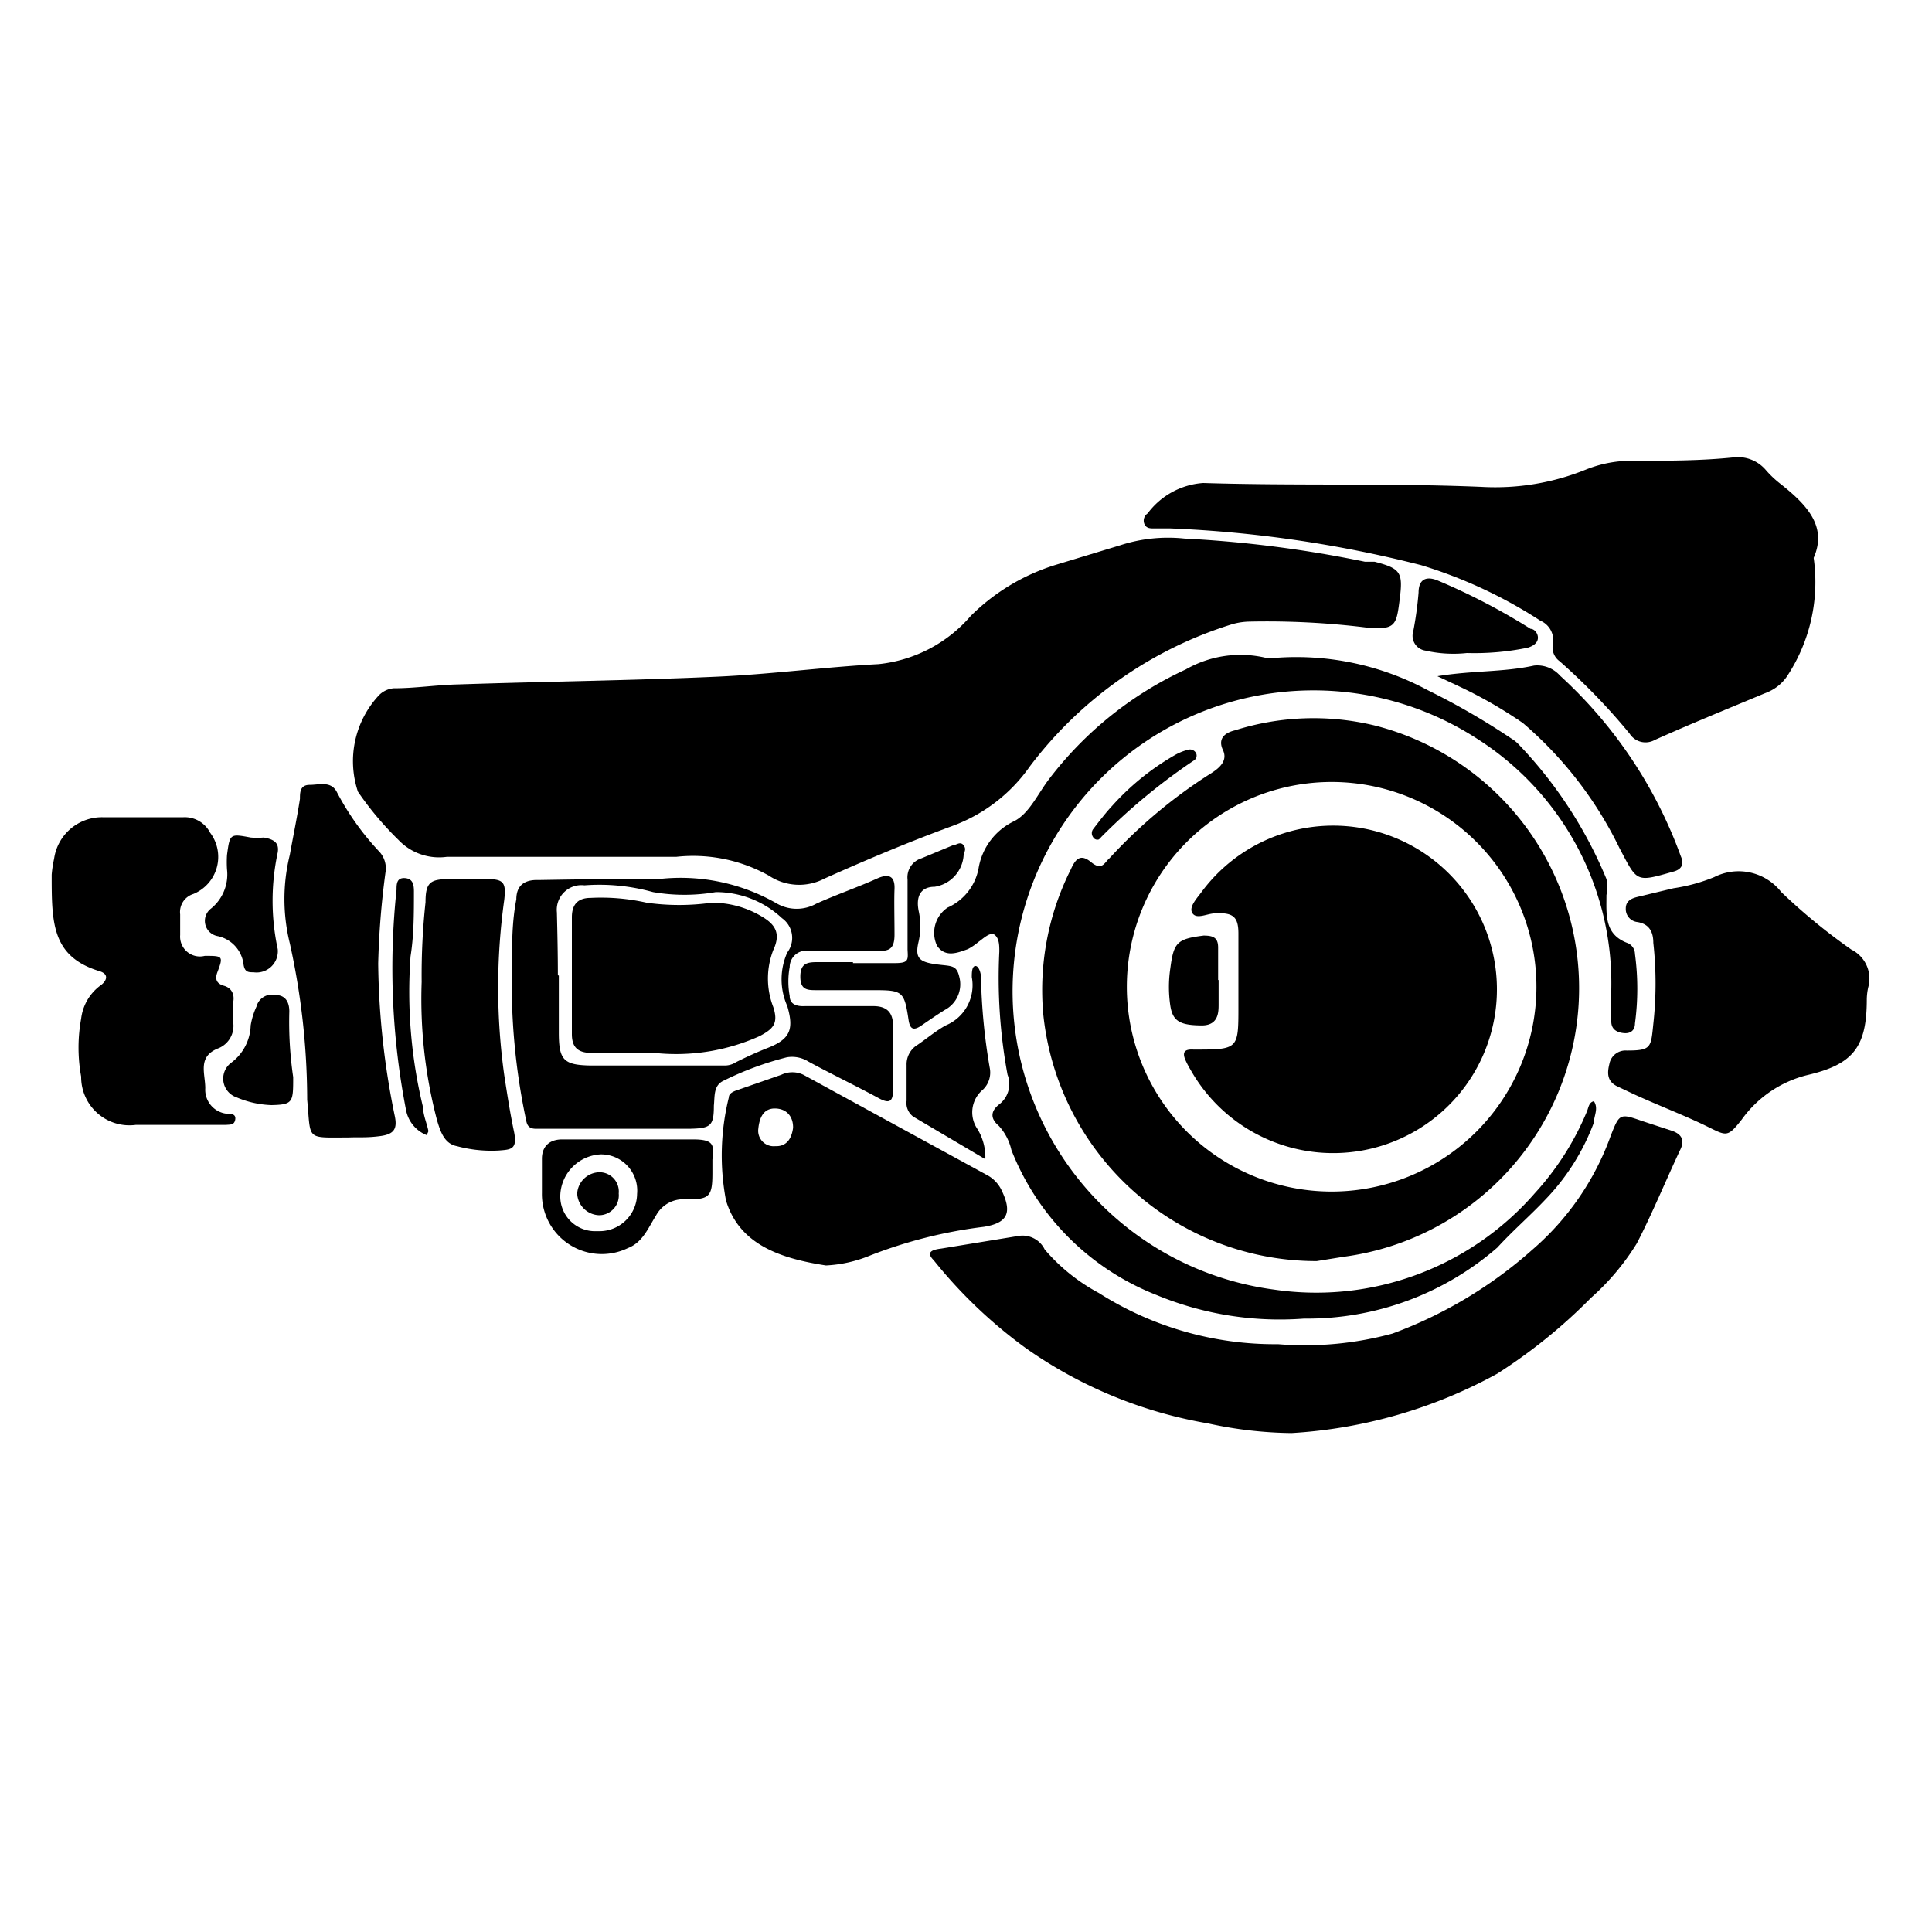 <svg xmlns="http://www.w3.org/2000/svg" class="HeroAbility-icon HeroAbility-icon--hoverState" viewBox="0 0 40 40" preserveAspectRatio="xMidYMid meet"><g id="_Group_9" data-name="&lt;Group&gt;"><path id="_Path_34" data-name="&lt;Path&gt;" d="M24.52,11.15a24.59,24.59,0,0,1,3.74.48l.2,0c.54.14.59.22.52.77s-.08.65-.71.59a16.8,16.8,0,0,0-2.42-.12,1.37,1.37,0,0,0-.36.06,8.34,8.34,0,0,0-4.17,2.94,3.37,3.37,0,0,1-1.6,1.23c-.9.33-1.78.7-2.65,1.09a1.13,1.13,0,0,1-1.15-.06A3.21,3.21,0,0,0,14,17.74c-1.58,0-3.17,0-4.75,0a1.16,1.16,0,0,1-1-.35,6.64,6.64,0,0,1-.84-1,2,2,0,0,1,.44-2,.49.49,0,0,1,.3-.14c.45,0,.89-.07,1.34-.08,1.78-.06,3.57-.08,5.35-.16,1.12-.05,2.23-.2,3.35-.26a2.91,2.91,0,0,0,1.91-1,4.28,4.28,0,0,1,1.74-1.05l1.35-.41A3.21,3.21,0,0,1,24.52,11.15Z"/><path id="_Compound_Path_8" data-name="&lt;Compound Path&gt;" d="M27.26,26.11A5.69,5.69,0,0,1,21.6,21a5.56,5.56,0,0,1,.57-3c.09-.2.19-.34.42-.15s.28,0,.38-.08A10.41,10.41,0,0,1,25.09,16c.17-.11.33-.26.23-.47s0-.35.25-.41a5.39,5.39,0,0,1,2.89-.1,5.61,5.61,0,0,1-.64,11Zm-3.93-5.68a4.24,4.24,0,1,0,4.26-4.24A4.24,4.24,0,0,0,23.33,20.43Z"/><path id="_Path_35" data-name="&lt;Path&gt;" d="M37.55,11.55A3.54,3.54,0,0,1,37,14a.91.91,0,0,1-.38.32c-.79.33-1.58.65-2.36,1a.39.39,0,0,1-.52-.13,12.93,12.93,0,0,0-1.45-1.5.35.35,0,0,1-.14-.35.44.44,0,0,0-.26-.49,9.71,9.71,0,0,0-2.47-1.15,25.09,25.09,0,0,0-5.19-.76h-.34c-.08,0-.16,0-.2-.1a.18.18,0,0,1,.07-.21A1.57,1.57,0,0,1,24.91,10c1.92.06,3.84,0,5.76.08a5,5,0,0,0,2.17-.36,2.53,2.53,0,0,1,1-.18c.68,0,1.37,0,2.05-.07a.76.76,0,0,1,.66.25,2.09,2.09,0,0,0,.29.28C37.4,10.44,37.84,10.89,37.55,11.55Z"/><path id="_Path_36" data-name="&lt;Path&gt;" d="M21.08,25.59a.51.51,0,0,1,.55.28,3.88,3.88,0,0,0,1.12.9,6.79,6.79,0,0,0,3.71,1.06,6.9,6.9,0,0,0,2.37-.22,9.08,9.08,0,0,0,2.9-1.74,5.62,5.62,0,0,0,1.62-2.36c.18-.46.19-.46.65-.3l.61.2c.21.07.28.2.17.41-.3.64-.57,1.3-.89,1.92a5,5,0,0,1-.95,1.13A11.13,11.13,0,0,1,31,28.44a10.07,10.07,0,0,1-4.26,1.23,8.43,8.43,0,0,1-1.73-.2,9.24,9.24,0,0,1-3.76-1.55,9.89,9.89,0,0,1-1.92-1.83c-.18-.18,0-.22.16-.24Z"/><path id="_Path_37" data-name="&lt;Path&gt;" d="M33,22.8c.1.15,0,.3,0,.44a4.6,4.6,0,0,1-1,1.59c-.32.34-.68.65-1,1a6,6,0,0,1-4,1.47,6.67,6.67,0,0,1-3.06-.49,5.31,5.31,0,0,1-3-3,1.1,1.1,0,0,0-.26-.5c-.19-.16-.16-.31,0-.44a.53.53,0,0,0,.18-.62,11,11,0,0,1-.17-2.55c0-.12,0-.26-.09-.34s-.24.07-.34.14a1.21,1.21,0,0,1-.22.15c-.22.08-.47.18-.64-.07a.63.63,0,0,1,.22-.79,1.11,1.11,0,0,0,.64-.81A1.32,1.32,0,0,1,21,17c.31-.16.49-.57.72-.87a7.5,7.5,0,0,1,2.83-2.27,2.28,2.28,0,0,1,1.66-.24.5.5,0,0,0,.2,0,5.74,5.74,0,0,1,3.15.67,14.9,14.9,0,0,1,1.73,1,.71.71,0,0,1,.16.13,9,9,0,0,1,1.81,2.78.79.79,0,0,1,0,.33c0,.41-.05.82.45,1a.25.25,0,0,1,.14.22,5.38,5.38,0,0,1,0,1.44c0,.13-.08.21-.22.2s-.27-.07-.27-.24,0-.45,0-.67a6,6,0,0,0-2.77-5.18,6.23,6.23,0,1,0-4.21,11.4,6,6,0,0,0,5.4-2A5.78,5.78,0,0,0,32.86,23C32.89,22.92,32.9,22.82,33,22.8Z"/><path id="_Path_38" data-name="&lt;Path&gt;" d="M38.65,20.69c0,1-.29,1.35-1.24,1.57a2.37,2.37,0,0,0-1.35.92c-.3.38-.31.34-.74.13s-1-.43-1.48-.65l-.36-.17c-.2-.1-.21-.26-.16-.46a.34.34,0,0,1,.36-.28c.51,0,.5-.06.55-.55a7.65,7.65,0,0,0,0-1.68c0-.22-.08-.39-.33-.43a.27.27,0,0,1-.24-.28c0-.16.12-.21.24-.24l.75-.18a3.59,3.59,0,0,0,.84-.23,1.12,1.12,0,0,1,1.39.31,12.23,12.23,0,0,0,1.45,1.19.67.67,0,0,1,.35.78A1.22,1.22,0,0,0,38.65,20.69Z"/><path id="_Path_39" data-name="&lt;Path&gt;" d="M3.55,23.29H2.81a1,1,0,0,1-1.13-1,3.34,3.34,0,0,1,0-1.2,1,1,0,0,1,.39-.68c.12-.08.21-.23,0-.3-1-.3-1-1-1-2a2.41,2.41,0,0,1,.05-.33,1,1,0,0,1,1-.86H3.8a.59.59,0,0,1,.55.32A.83.83,0,0,1,4,18.51a.39.39,0,0,0-.27.42c0,.15,0,.29,0,.43a.41.41,0,0,0,.51.43c.37,0,.39,0,.26.34-.06.16,0,.24.14.28s.22.16.19.33a2.33,2.33,0,0,0,0,.44.5.5,0,0,1-.3.52c-.45.17-.28.52-.28.83a.5.5,0,0,0,.46.53c.07,0,.18,0,.16.12s-.11.1-.19.11H3.55Z"/><path id="_Compound_Path_9" data-name="&lt;Compound Path&gt;" d="M13,18.2c.21,0,.43,0,.64,0a4,4,0,0,1,2.45.51.83.83,0,0,0,.81,0c.42-.19.86-.34,1.28-.53.26-.11.35,0,.34.23s0,.63,0,.94-.12.34-.35.34c-.47,0-.94,0-1.41,0a.34.34,0,0,0-.41.33,1.65,1.65,0,0,0,0,.6c0,.17.14.22.32.21.47,0,.94,0,1.41,0,.28,0,.41.13.41.41q0,.66,0,1.31c0,.23-.05.32-.29.19-.48-.26-1-.51-1.46-.76a.64.64,0,0,0-.45-.09,6.55,6.55,0,0,0-1.32.49c-.2.1-.17.32-.19.51,0,.43-.07.47-.51.48l-3.17,0c-.16,0-.19-.08-.21-.19A13.58,13.58,0,0,1,10.6,20c0-.46,0-.92.09-1.38,0-.29.17-.41.46-.4C11.76,18.21,12.37,18.2,13,18.2Zm-1.43,2h0c0,.39,0,.78,0,1.18,0,.57.1.67.66.68.93,0,1.86,0,2.79,0a.43.43,0,0,0,.22-.07c.22-.11.44-.21.67-.3.45-.18.53-.38.39-.86a1.36,1.36,0,0,1,0-1.11.5.5,0,0,0-.11-.71,2,2,0,0,0-1.37-.54,3.81,3.81,0,0,1-1.3,0,4.12,4.12,0,0,0-1.42-.14.51.51,0,0,0-.57.56C11.54,19.31,11.55,19.75,11.55,20.19Z"/><path id="_Compound_Path_10" data-name="&lt;Compound Path&gt;" d="M17.1,26.2c-.9-.14-1.79-.41-2.07-1.35a5,5,0,0,1,.06-2.13c0-.09.11-.13.2-.16l.89-.31a.53.53,0,0,1,.45,0l3.79,2.07a.7.7,0,0,1,.32.33c.22.46.12.67-.37.75A9.65,9.65,0,0,0,18,26,2.73,2.73,0,0,1,17.1,26.2Zm-.68-2.86c0-.22-.13-.39-.38-.39s-.32.22-.34.42a.32.32,0,0,0,.35.36C16.29,23.74,16.39,23.57,16.42,23.35Z"/><path id="_Path_40" data-name="&lt;Path&gt;" d="M7.22,23.55c-.9,0-.78.07-.86-.78A15.06,15.06,0,0,0,6,19.53,3.82,3.82,0,0,1,6,17.7c.07-.39.15-.77.21-1.16,0-.13,0-.29.2-.29s.45-.09.57.16a5.53,5.53,0,0,0,.88,1.23.51.51,0,0,1,.12.43,17.17,17.17,0,0,0-.15,1.88,16.39,16.39,0,0,0,.34,3.14c.06.27,0,.39-.29.43S7.42,23.54,7.22,23.55Z"/><path id="_Path_41" data-name="&lt;Path&gt;" d="M8.73,20.33a14.13,14.13,0,0,1,.08-1.65c0-.42.1-.48.52-.48h.74c.36,0,.41.07.37.43a13.13,13.13,0,0,0,0,3.63c.06.39.12.78.2,1.16s-.06.38-.31.4a2.74,2.74,0,0,1-.87-.09c-.26-.05-.34-.3-.41-.53A9.87,9.87,0,0,1,8.73,20.33Z"/><path id="_Path_42" data-name="&lt;Path&gt;" d="M29.76,14c.72-.12,1.36-.08,2-.22a.63.63,0,0,1,.54.21,9.39,9.39,0,0,1,2.5,3.74c.08.18,0,.28-.17.32h0c-.77.22-.73.21-1.1-.49a8,8,0,0,0-2-2.59,9.3,9.3,0,0,0-1.28-.74Z"/><path id="_Compound_Path_11" data-name="&lt;Compound Path&gt;" d="M13,23.59c.45,0,.9,0,1.35,0s.43.13.4.42c0,.09,0,.18,0,.27,0,.5-.06.56-.57.55a.64.64,0,0,0-.6.34c-.16.25-.27.55-.58.67a1.24,1.24,0,0,1-1.78-1.14c0-.23,0-.47,0-.71s.14-.4.42-.4H13Zm-.61,1.9a.78.78,0,0,0,.8-.77.75.75,0,0,0-.75-.82.88.88,0,0,0-.84.85A.72.72,0,0,0,12.35,25.49Z"/><path id="_Path_43" data-name="&lt;Path&gt;" d="M20.4,24l-1.49-.88a.35.35,0,0,1-.14-.33c0-.25,0-.49,0-.74a.47.47,0,0,1,.23-.42c.19-.13.38-.29.58-.4a.9.9,0,0,0,.54-1c0-.08,0-.22.07-.23s.12.14.12.23a12.45,12.45,0,0,0,.18,1.87.49.49,0,0,1-.14.46.61.61,0,0,0-.11.82A1.12,1.12,0,0,1,20.4,24Z"/><path id="_Path_44" data-name="&lt;Path&gt;" d="M17.66,19.94c.29,0,.58,0,.87,0s.27-.07.26-.28c0-.48,0-1,0-1.45a.41.41,0,0,1,.29-.44l.65-.27c.07,0,.15-.09.22,0s0,.15,0,.22a.71.71,0,0,1-.6.64c-.29,0-.39.2-.33.5a1.46,1.46,0,0,1,0,.63c-.08.33,0,.42.33.47s.45,0,.51.26a.6.6,0,0,1-.3.69c-.16.1-.32.21-.48.32s-.24.09-.27-.12c-.09-.59-.12-.61-.73-.61H16.91c-.19,0-.34,0-.34-.28s.15-.3.35-.3h.74Z"/><path id="_Path_45" data-name="&lt;Path&gt;" d="M5.75,17.65a4.76,4.76,0,0,0,0,2,.44.44,0,0,1-.5.48c-.11,0-.19,0-.21-.18a.68.68,0,0,0-.54-.57.32.32,0,0,1-.13-.57A.91.91,0,0,0,4.7,18a2.37,2.37,0,0,1,0-.3c.06-.44.06-.44.49-.36a1.44,1.44,0,0,0,.27,0C5.69,17.38,5.78,17.46,5.75,17.65Z"/><path id="_Path_46" data-name="&lt;Path&gt;" d="M30.37,13.52a2.61,2.61,0,0,1-.86-.05.31.31,0,0,1-.25-.4,7.48,7.48,0,0,0,.11-.8c0-.28.16-.35.4-.25a13.32,13.32,0,0,1,1.92,1c.08,0,.16.1.15.2s-.11.16-.21.19A5.47,5.47,0,0,1,30.37,13.52Z"/><path id="_Path_47" data-name="&lt;Path&gt;" d="M6.07,22.3c0,.52,0,.57-.45.58a2,2,0,0,1-.72-.16A.41.41,0,0,1,4.79,22a1,1,0,0,0,.4-.77,1.52,1.52,0,0,1,.12-.39.33.33,0,0,1,.39-.24c.22,0,.29.16.29.34A7.86,7.86,0,0,0,6.07,22.3Z"/><path id="_Path_48" data-name="&lt;Path&gt;" d="M8.83,23.5A.7.7,0,0,1,8.41,23a15.37,15.37,0,0,1-.2-4.58c0-.11,0-.25.17-.24s.19.14.19.28c0,.45,0,.9-.07,1.34a10.14,10.14,0,0,0,.26,3.13c0,.16.08.33.11.49A.35.35,0,0,1,8.83,23.5Z"/><path id="_Path_49" data-name="&lt;Path&gt;" d="M22.75,17.38a.1.1,0,0,1-.12-.05.14.14,0,0,1,0-.16c.13-.17.26-.34.4-.49a5.26,5.26,0,0,1,1.3-1.05,1.06,1.06,0,0,1,.28-.11.14.14,0,0,1,.16.09.12.12,0,0,1-.06.14,12.57,12.57,0,0,0-1.91,1.58A.28.28,0,0,1,22.75,17.38Z"/><path id="_Path_50" data-name="&lt;Path&gt;" d="M25.64,20.33c0-.33,0-.65,0-1s-.11-.44-.48-.42c-.16,0-.38.13-.47,0s.1-.32.2-.46a3.39,3.39,0,1,1-.24,3.7,1.93,1.93,0,0,1-.11-.21c-.07-.17,0-.22.17-.21.93,0,.93,0,.93-.89,0-.17,0-.34,0-.51Z"/><path id="_Path_51" data-name="&lt;Path&gt;" d="M25.23,20.29c0,.17,0,.34,0,.5s0,.43-.33.44c-.46,0-.62-.08-.67-.41a2.61,2.61,0,0,1,0-.77c.07-.54.14-.61.69-.68.21,0,.3.05.3.25s0,.45,0,.67Z"/><path id="_Path_52" data-name="&lt;Path&gt;" d="M13.56,21.8H12.26c-.28,0-.42-.1-.42-.39,0-.81,0-1.61,0-2.42,0-.26.12-.4.39-.4a4.29,4.29,0,0,1,1.16.1,4.82,4.82,0,0,0,1.34,0,2,2,0,0,1,1.05.29c.25.15.4.33.23.69a1.63,1.63,0,0,0,0,1.18c.11.34,0,.45-.28.6A4.21,4.21,0,0,1,13.56,21.8Z"/><path id="_Path_53" data-name="&lt;Path&gt;" d="M12.41,24.27a.4.4,0,0,1,.4.44.41.41,0,0,1-.4.45.47.47,0,0,1-.46-.45A.47.47,0,0,1,12.41,24.27Z"/></g></svg>